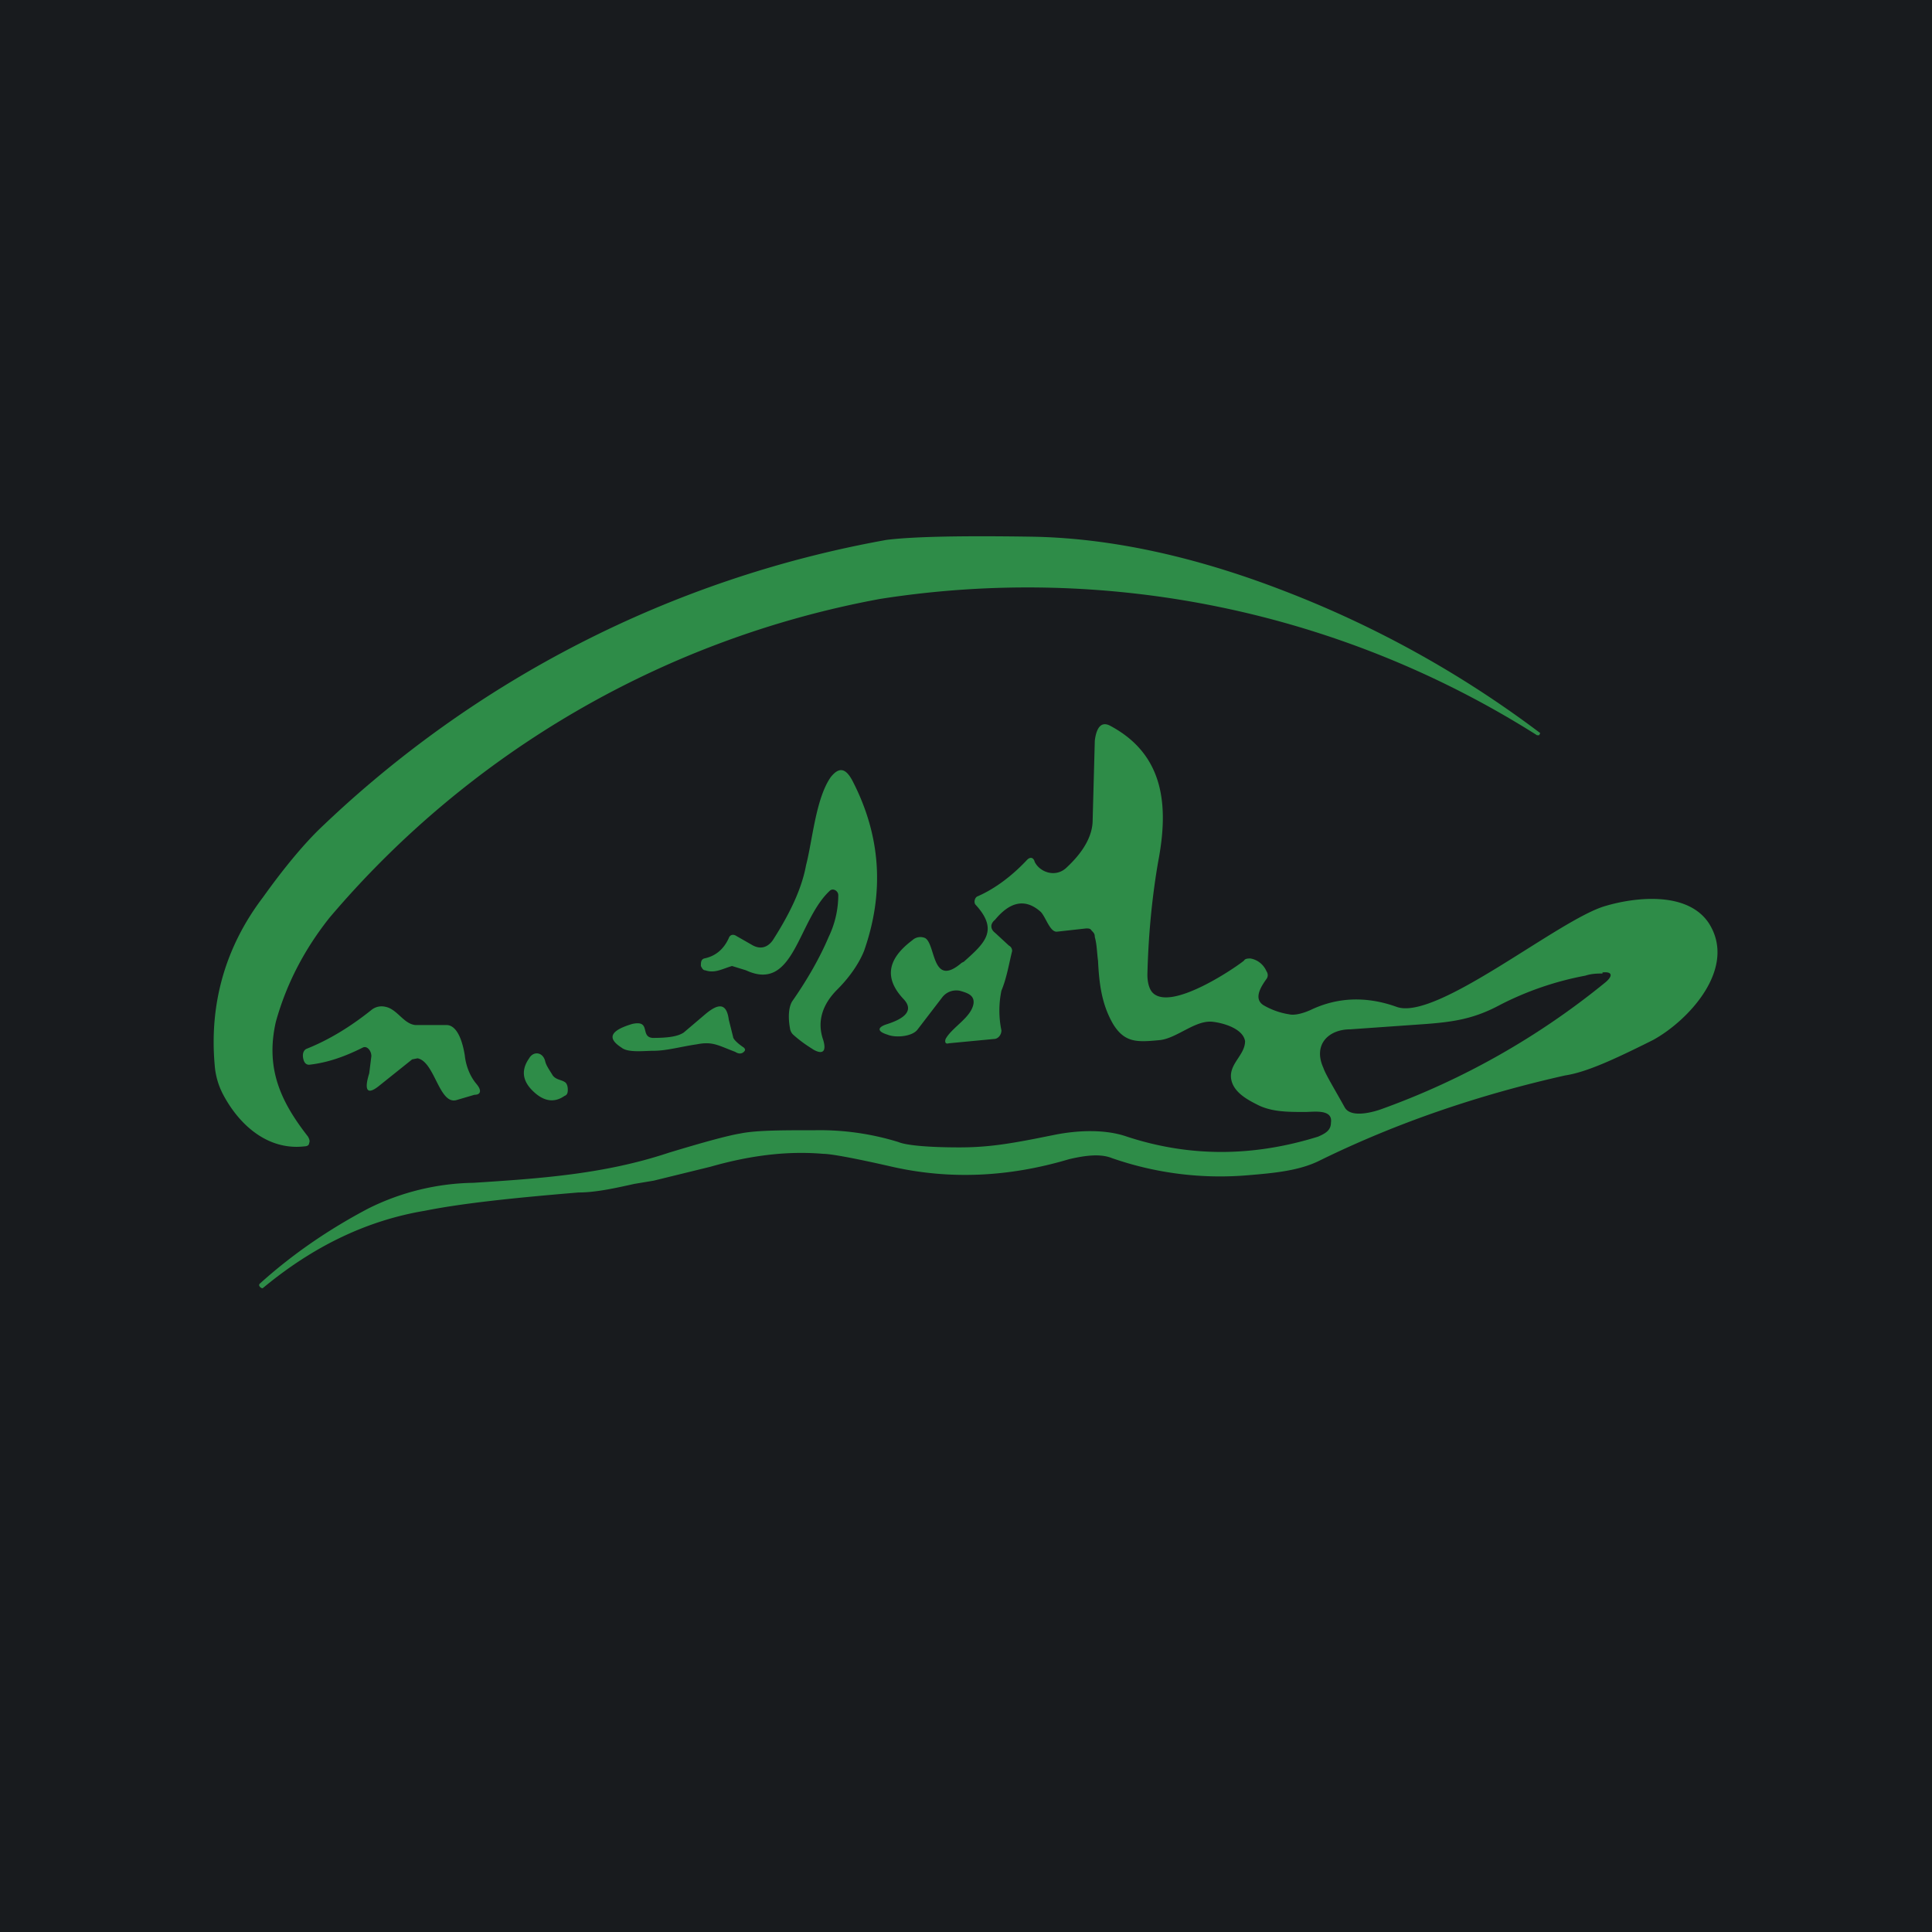 <!-- by TradingView --><svg width="18" height="18" viewBox="0 0 18 18" xmlns="http://www.w3.org/2000/svg"><path fill="#181B1E" d="M0 0h18v18H0z"/><path d="m14.35 6.83-.01.02h-.02A8.87 8.87 0 0 0 8.2 5.58a8.82 8.82 0 0 0-5.13 2.97c-.23.29-.4.61-.5.97-.1.44.05.75.3 1.07.01.02.02.04.01.06 0 .02-.02.03-.04.03-.33.04-.6-.18-.76-.48A.7.7 0 0 1 2 9.92c-.05-.57.1-1.1.45-1.56.2-.28.37-.48.51-.62a10.22 10.22 0 0 1 5.3-2.71C8.5 5 8.94 4.99 9.6 5c.73.01 1.52.18 2.35.5a9.8 9.8 0 0 1 2.4 1.33Z" fill="#2E8C48"/><path d="M7.81 8.34c0-.04-.05-.07-.08-.04-.3.28-.33.95-.78.74L6.82 9c-.1.03-.16.07-.25.04-.02 0-.03-.02-.04-.04 0-.03 0-.06.03-.07.1-.02.18-.08.23-.19.01-.03.04-.04.07-.02L7 8.8c.08.05.15.03.2-.04.16-.25.27-.48.31-.7.06-.23.09-.62.23-.82.08-.1.14-.08.2.03.27.52.3 1.05.11 1.59-.04.1-.12.23-.25.36-.14.14-.19.3-.13.47.03.1 0 .14-.09.09-.03-.02-.1-.06-.19-.14a.1.1 0 0 1-.03-.06c-.02-.11-.01-.2.02-.25.14-.2.26-.41.34-.6a.9.9 0 0 0 .09-.4ZM6.08 9.67c.13 0 .23-.01.29-.05l.2-.17c.13-.11.2-.1.22.05l.04.16c0 .02.04.06.1.1.02.02.01.03 0 .04-.02.02-.05.02-.08 0-.16-.06-.21-.1-.36-.07-.14.02-.28.06-.4.06-.09 0-.24.02-.3-.03-.14-.09-.1-.16.1-.22.18-.04.07.12.19.13ZM3.38 9.76c-.16.08-.32.14-.5.16-.02 0-.04-.01-.05-.04-.02-.06 0-.1.03-.11.2-.08.4-.2.6-.36a.15.15 0 0 1 .13-.03c.11.02.17.16.28.17h.29c.08 0 .14.1.17.28.01.1.05.2.11.27.05.06.04.1-.02.1l-.17.05c-.16.04-.2-.36-.36-.39l-.05.01-.3.24c-.12.1-.15.05-.1-.11l.02-.16c0-.05-.04-.1-.08-.08ZM5.15 10.02c.03.04.08.04.11.06.02.01.03.04.03.07 0 .02 0 .05-.03.06-.1.07-.2.05-.3-.05-.1-.1-.1-.2-.03-.3.04-.07.13-.06.15.03.01.04.04.08.07.13Z" fill="#2E8C48"/><path fill-rule="evenodd" d="M8.96 8.97c-.28.24-.24-.17-.34-.23a.11.11 0 0 0-.12.02c-.24.18-.26.36-.08.55.12.13-.06.2-.15.23-.1.03-.1.07 0 .1.07.03.23.02.28-.05l.23-.3c.04-.05.1-.07.16-.06.07.02.14.04.13.12-.02.13-.2.22-.26.33-.01.03 0 .05.03.04l.42-.04c.04 0 .07-.04.07-.08a.91.91 0 0 1 0-.37c.05-.12.07-.25.1-.37 0-.02-.01-.04-.03-.05l-.13-.12c-.04-.03-.05-.08 0-.12.14-.17.28-.2.42-.08.05.04.09.2.16.19l.27-.03c.02 0 .04 0 .05.02.02.02.03.03.03.06.02.07.02.15.03.22.01.2.03.4.14.59.11.18.23.17.44.15.16-.02.33-.19.49-.17.09.01.28.06.3.18 0 .13-.15.21-.13.35.02.13.16.2.26.25.13.06.27.06.43.06.08 0 .26-.03.24.1 0 .07-.05.1-.12.13-.61.19-1.2.19-1.78 0-.2-.07-.45-.06-.66-.02l-.2.04c-.26.05-.45.08-.7.08-.3 0-.5-.02-.57-.05a2.48 2.48 0 0 0-.77-.11c-.31 0-.55 0-.7.03-.12.02-.34.08-.67.18-.6.2-1.2.24-1.82.28a2.27 2.27 0 0 0-.98.24c-.36.19-.7.42-1.01.7-.02.02.02.05.03.04.47-.39.97-.63 1.51-.72.35-.07.83-.12 1.43-.17.16 0 .34-.04.52-.08l.18-.03.53-.13c.35-.1.7-.15 1.05-.12.07 0 .29.04.64.12.53.12 1.08.1 1.65-.07.17-.04.3-.05.4-.01a3.06 3.06 0 0 0 1.26.16c.24-.02.47-.04.66-.13.73-.36 1.5-.62 2.3-.8.2-.03.46-.15.82-.33.33-.18.79-.67.52-1.09-.2-.3-.69-.24-.96-.16-.43.12-1.58 1.08-1.95.94-.28-.1-.55-.09-.8.03-.09.04-.16.05-.2.04a.68.68 0 0 1-.23-.08c-.11-.06-.03-.18.02-.25a.06.06 0 0 0 0-.07c-.03-.07-.09-.11-.15-.12-.02 0-.05 0-.06.02-.1.08-.68.47-.85.3-.03-.03-.05-.09-.05-.17.01-.41.05-.76.1-1.05.1-.52.06-1-.45-1.27-.1-.05-.13.06-.14.14l-.02.74c0 .15-.09.3-.24.44-.1.1-.25.05-.3-.05-.01-.04-.04-.05-.07-.02-.14.15-.3.27-.46.34-.03.01-.04.06-.02.08.22.24.08.36-.11.53l-.02.01Zm5.97.1c-.04 0-.1 0-.16.02a2.9 2.9 0 0 0-.79.27c-.24.13-.43.16-.69.18l-.71.05c-.2 0-.35.14-.25.36.02.06.1.19.2.37.06.1.27.04.35.01a7.1 7.1 0 0 0 2.08-1.18c.07-.06.06-.1-.03-.09Z" fill="#2E8C48"/></svg>